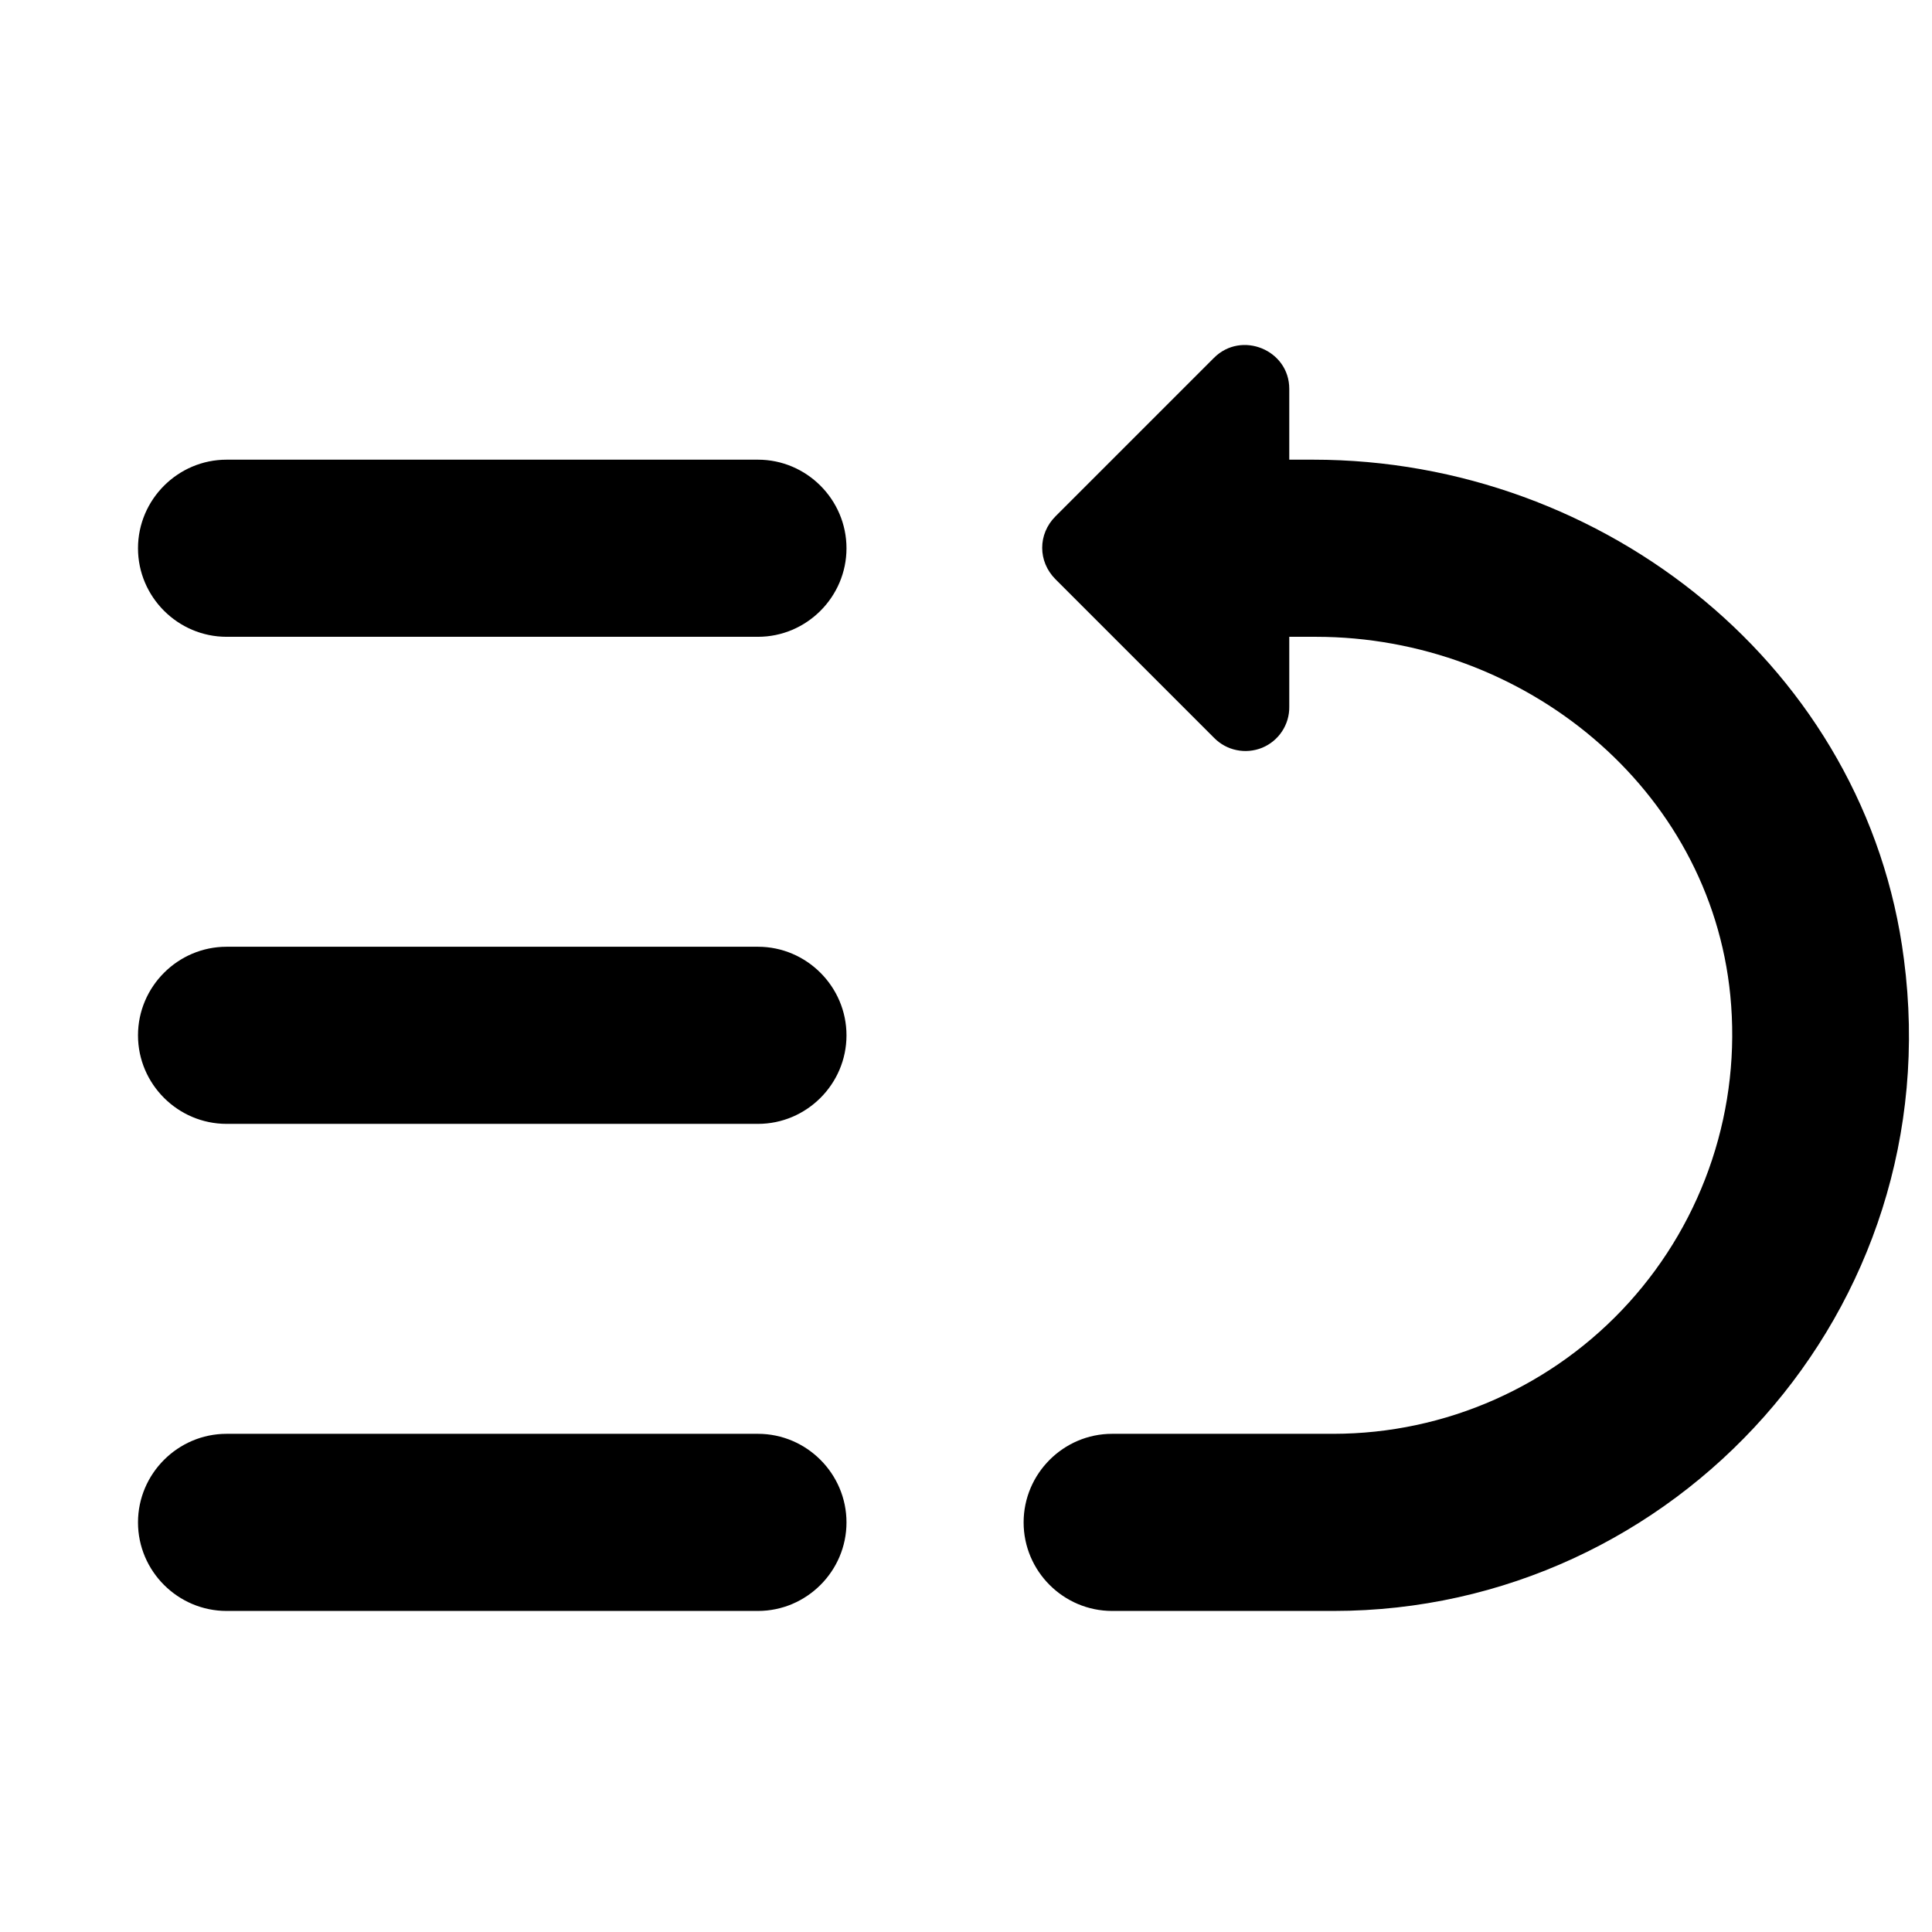 <svg width="28" height="28" viewBox="0 0 28 28"  xmlns="http://www.w3.org/2000/svg">
<g clip-path="url(#clip0_2439_2320)">
<path d="M10.985 23.347L3.284 23.347C2.578 23.347 2 22.77 2 22.064C2 21.358 2.578 20.78 3.284 20.78L10.985 20.78C11.69 20.78 12.268 21.358 12.268 22.064C12.268 22.77 11.69 23.347 10.985 23.347ZM10.985 16.288L3.284 16.288C2.578 16.288 2 15.711 2 15.005C2 14.299 2.578 13.721 3.284 13.721L10.985 13.721C11.69 13.721 12.268 14.299 12.268 15.005C12.268 15.711 11.69 16.288 10.985 16.288ZM10.985 9.229L3.284 9.229C2.578 9.229 2 8.651 2 7.946C2 7.24 2.578 6.662 3.284 6.662L10.985 6.662C11.69 6.662 12.268 7.24 12.268 7.946C12.268 8.651 11.69 9.229 10.985 9.229ZM17.594 5.186L15.297 7.483C15.04 7.74 15.04 8.138 15.297 8.395L17.594 10.692C17.683 10.783 17.797 10.846 17.921 10.871C18.045 10.897 18.174 10.885 18.292 10.837C18.409 10.789 18.51 10.706 18.58 10.6C18.65 10.494 18.687 10.37 18.685 10.243L18.685 5.635C18.685 5.071 17.992 4.788 17.594 5.186ZM18.685 9.229L19.07 9.229C22.087 9.229 24.782 11.424 25.077 14.427C25.156 15.23 25.066 16.041 24.813 16.807C24.56 17.573 24.15 18.278 23.608 18.877C23.067 19.475 22.406 19.953 21.669 20.281C20.932 20.609 20.134 20.779 19.327 20.78L16.118 20.78C15.412 20.78 14.835 21.358 14.835 22.064C14.835 22.77 15.412 23.347 16.118 23.347L19.327 23.347C24.281 23.347 28.26 18.983 27.593 13.901C27.054 9.691 23.267 6.662 19.032 6.662L18.685 6.662" />
</g>
<defs>
<clipPath id="clip0_2439_2320">
<rect width="28" height="28" transform="translate(28 28) rotate(180)"/>
</clipPath>
</defs>
</svg>
